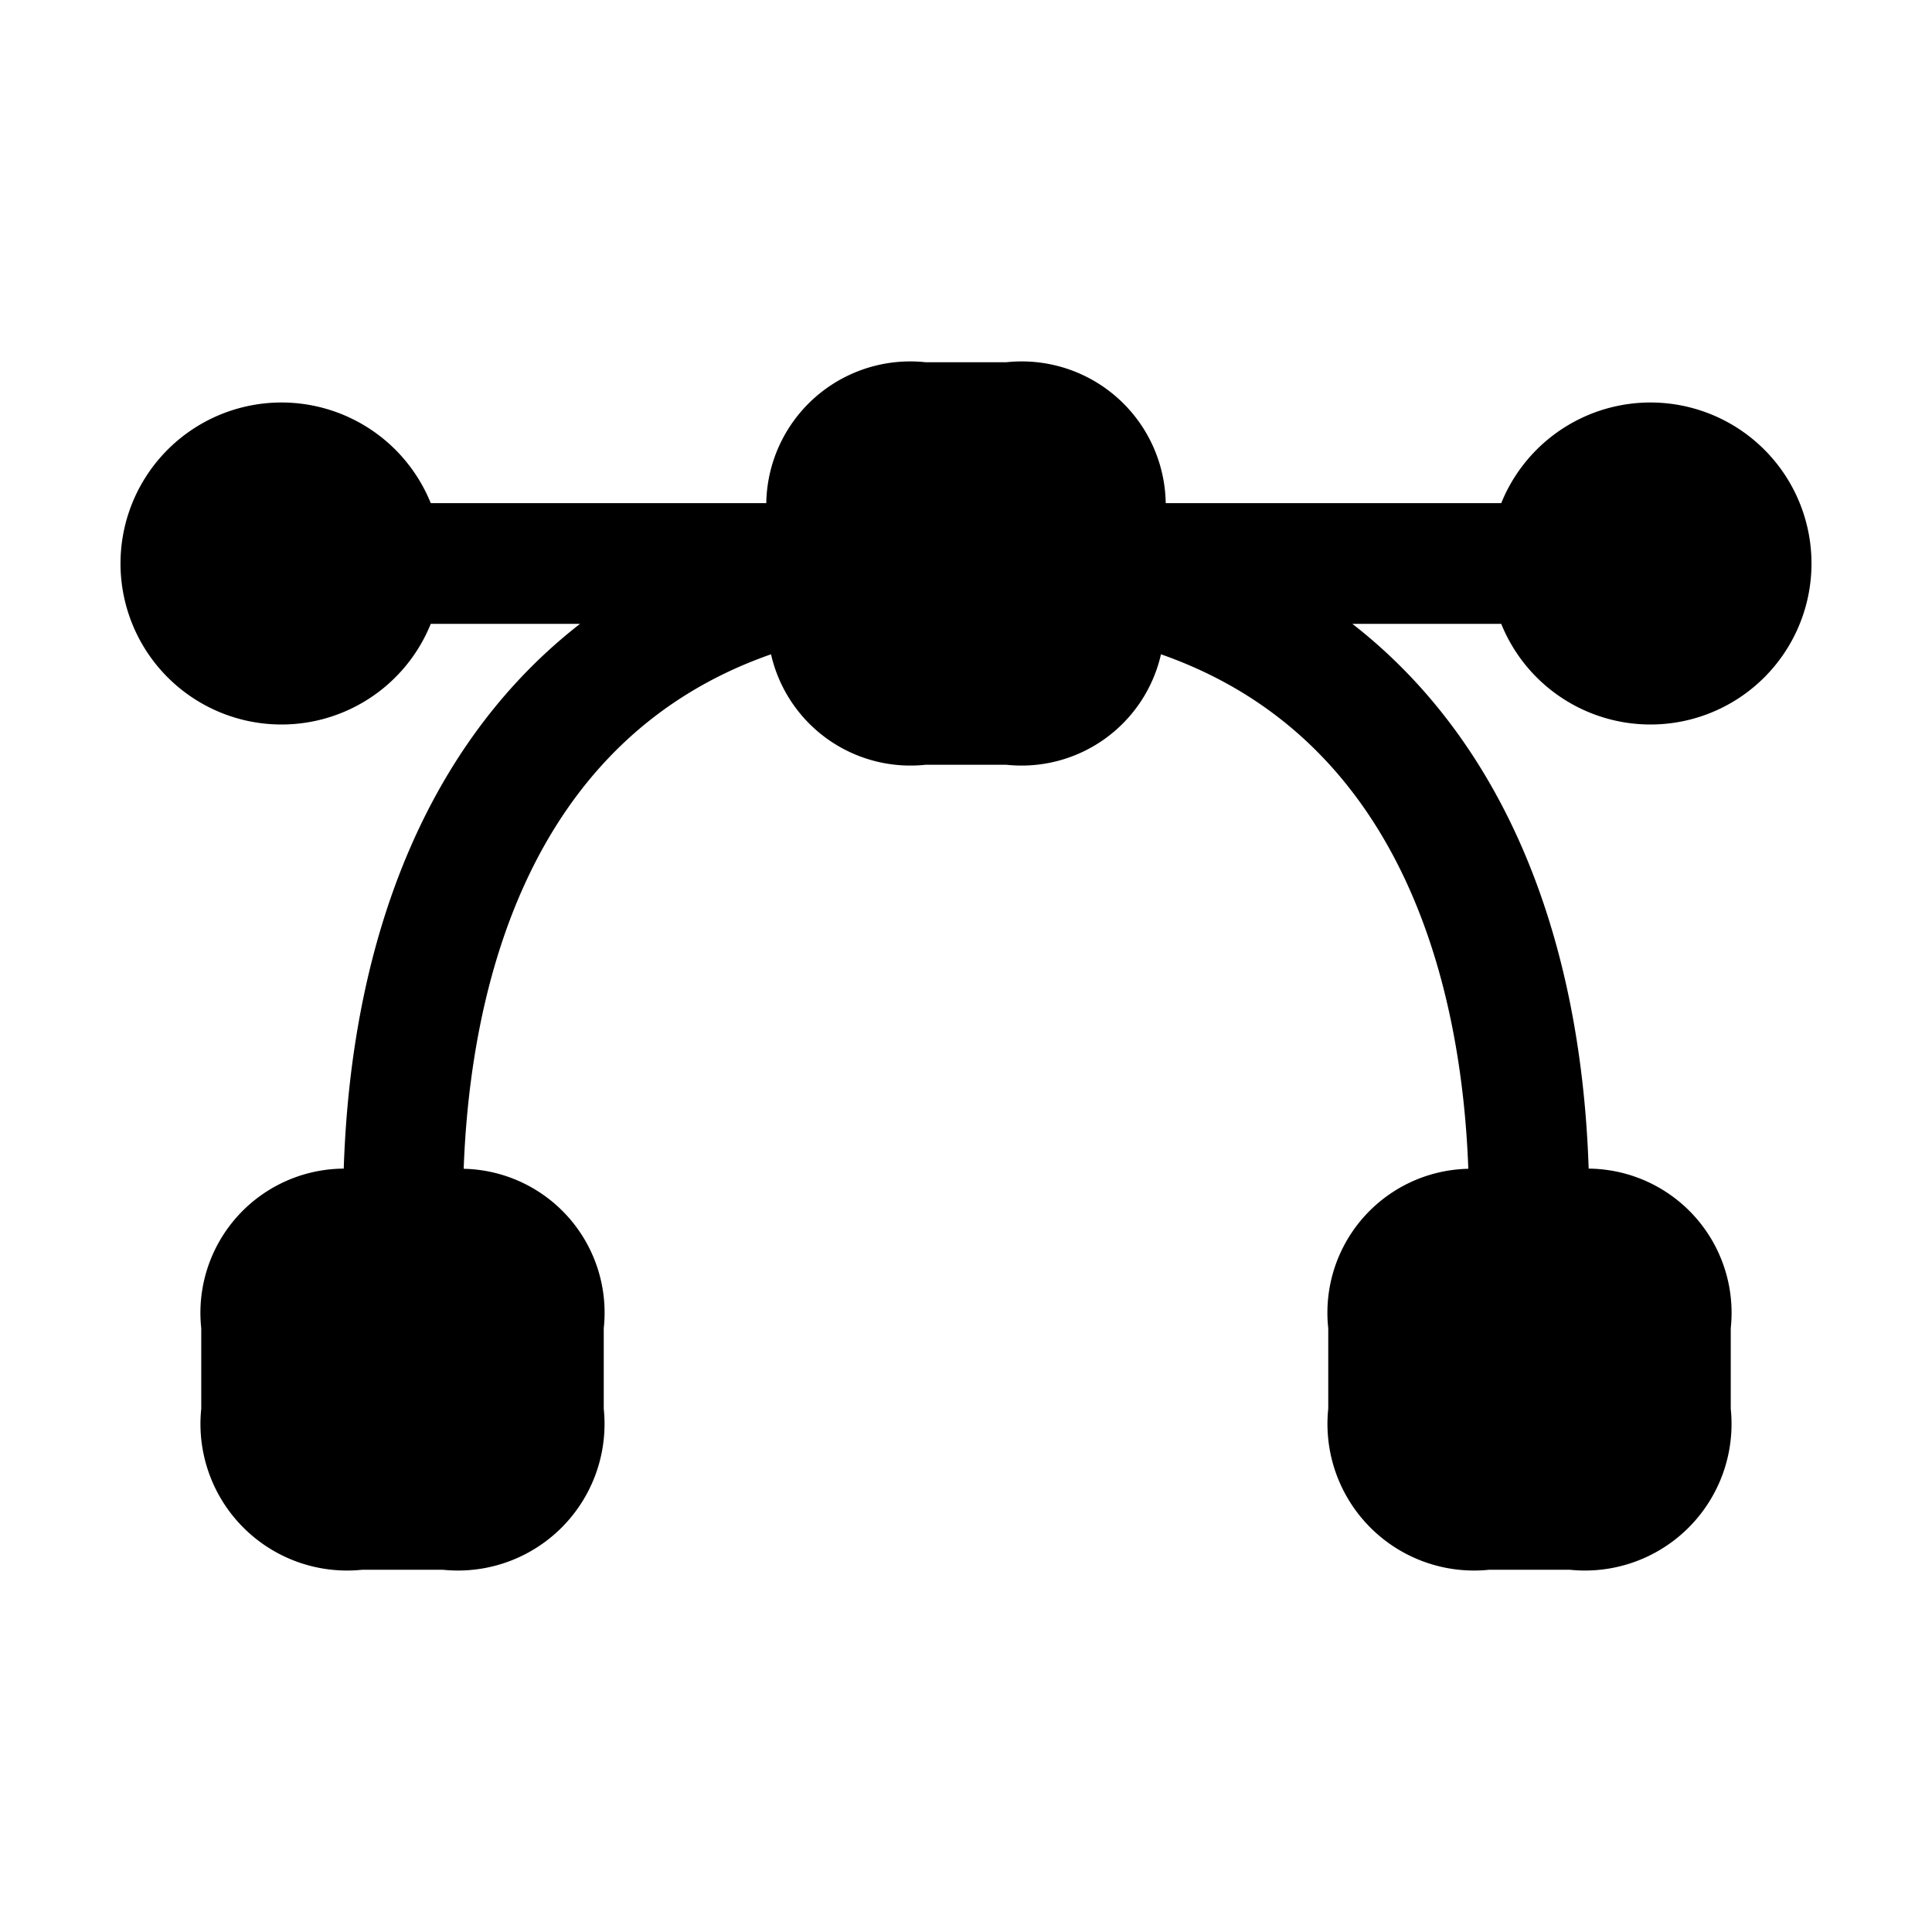 <svg id="Layer" xmlns="http://www.w3.org/2000/svg" viewBox="0 0 24 24"><path id="bezier" class="cls-1" d="M18.649,7.75H16.8c1.8,1.4,2.834,3.735,2.935,6.767A1.791,1.791,0,0,1,21.5,16.5v1a1.821,1.821,0,0,1-2,2h-1a1.821,1.821,0,0,1-2-2v-1a1.788,1.788,0,0,1,1.74-1.981c-.079-2.145-.747-5.317-3.818-6.391A1.776,1.776,0,0,1,12.5,9.5h-1A1.776,1.776,0,0,1,9.578,8.128C6.507,9.2,5.839,12.374,5.76,14.519A1.788,1.788,0,0,1,7.5,16.5v1a1.821,1.821,0,0,1-2,2h-1a1.821,1.821,0,0,1-2-2v-1a1.791,1.791,0,0,1,1.77-1.983c.1-3.032,1.135-5.367,2.935-6.767H5.351a2,2,0,1,1,0-1.5H9.519A1.789,1.789,0,0,1,11.5,4.5h1a1.789,1.789,0,0,1,1.981,1.75h4.168a2,2,0,1,1,0,1.5Z"/></svg>